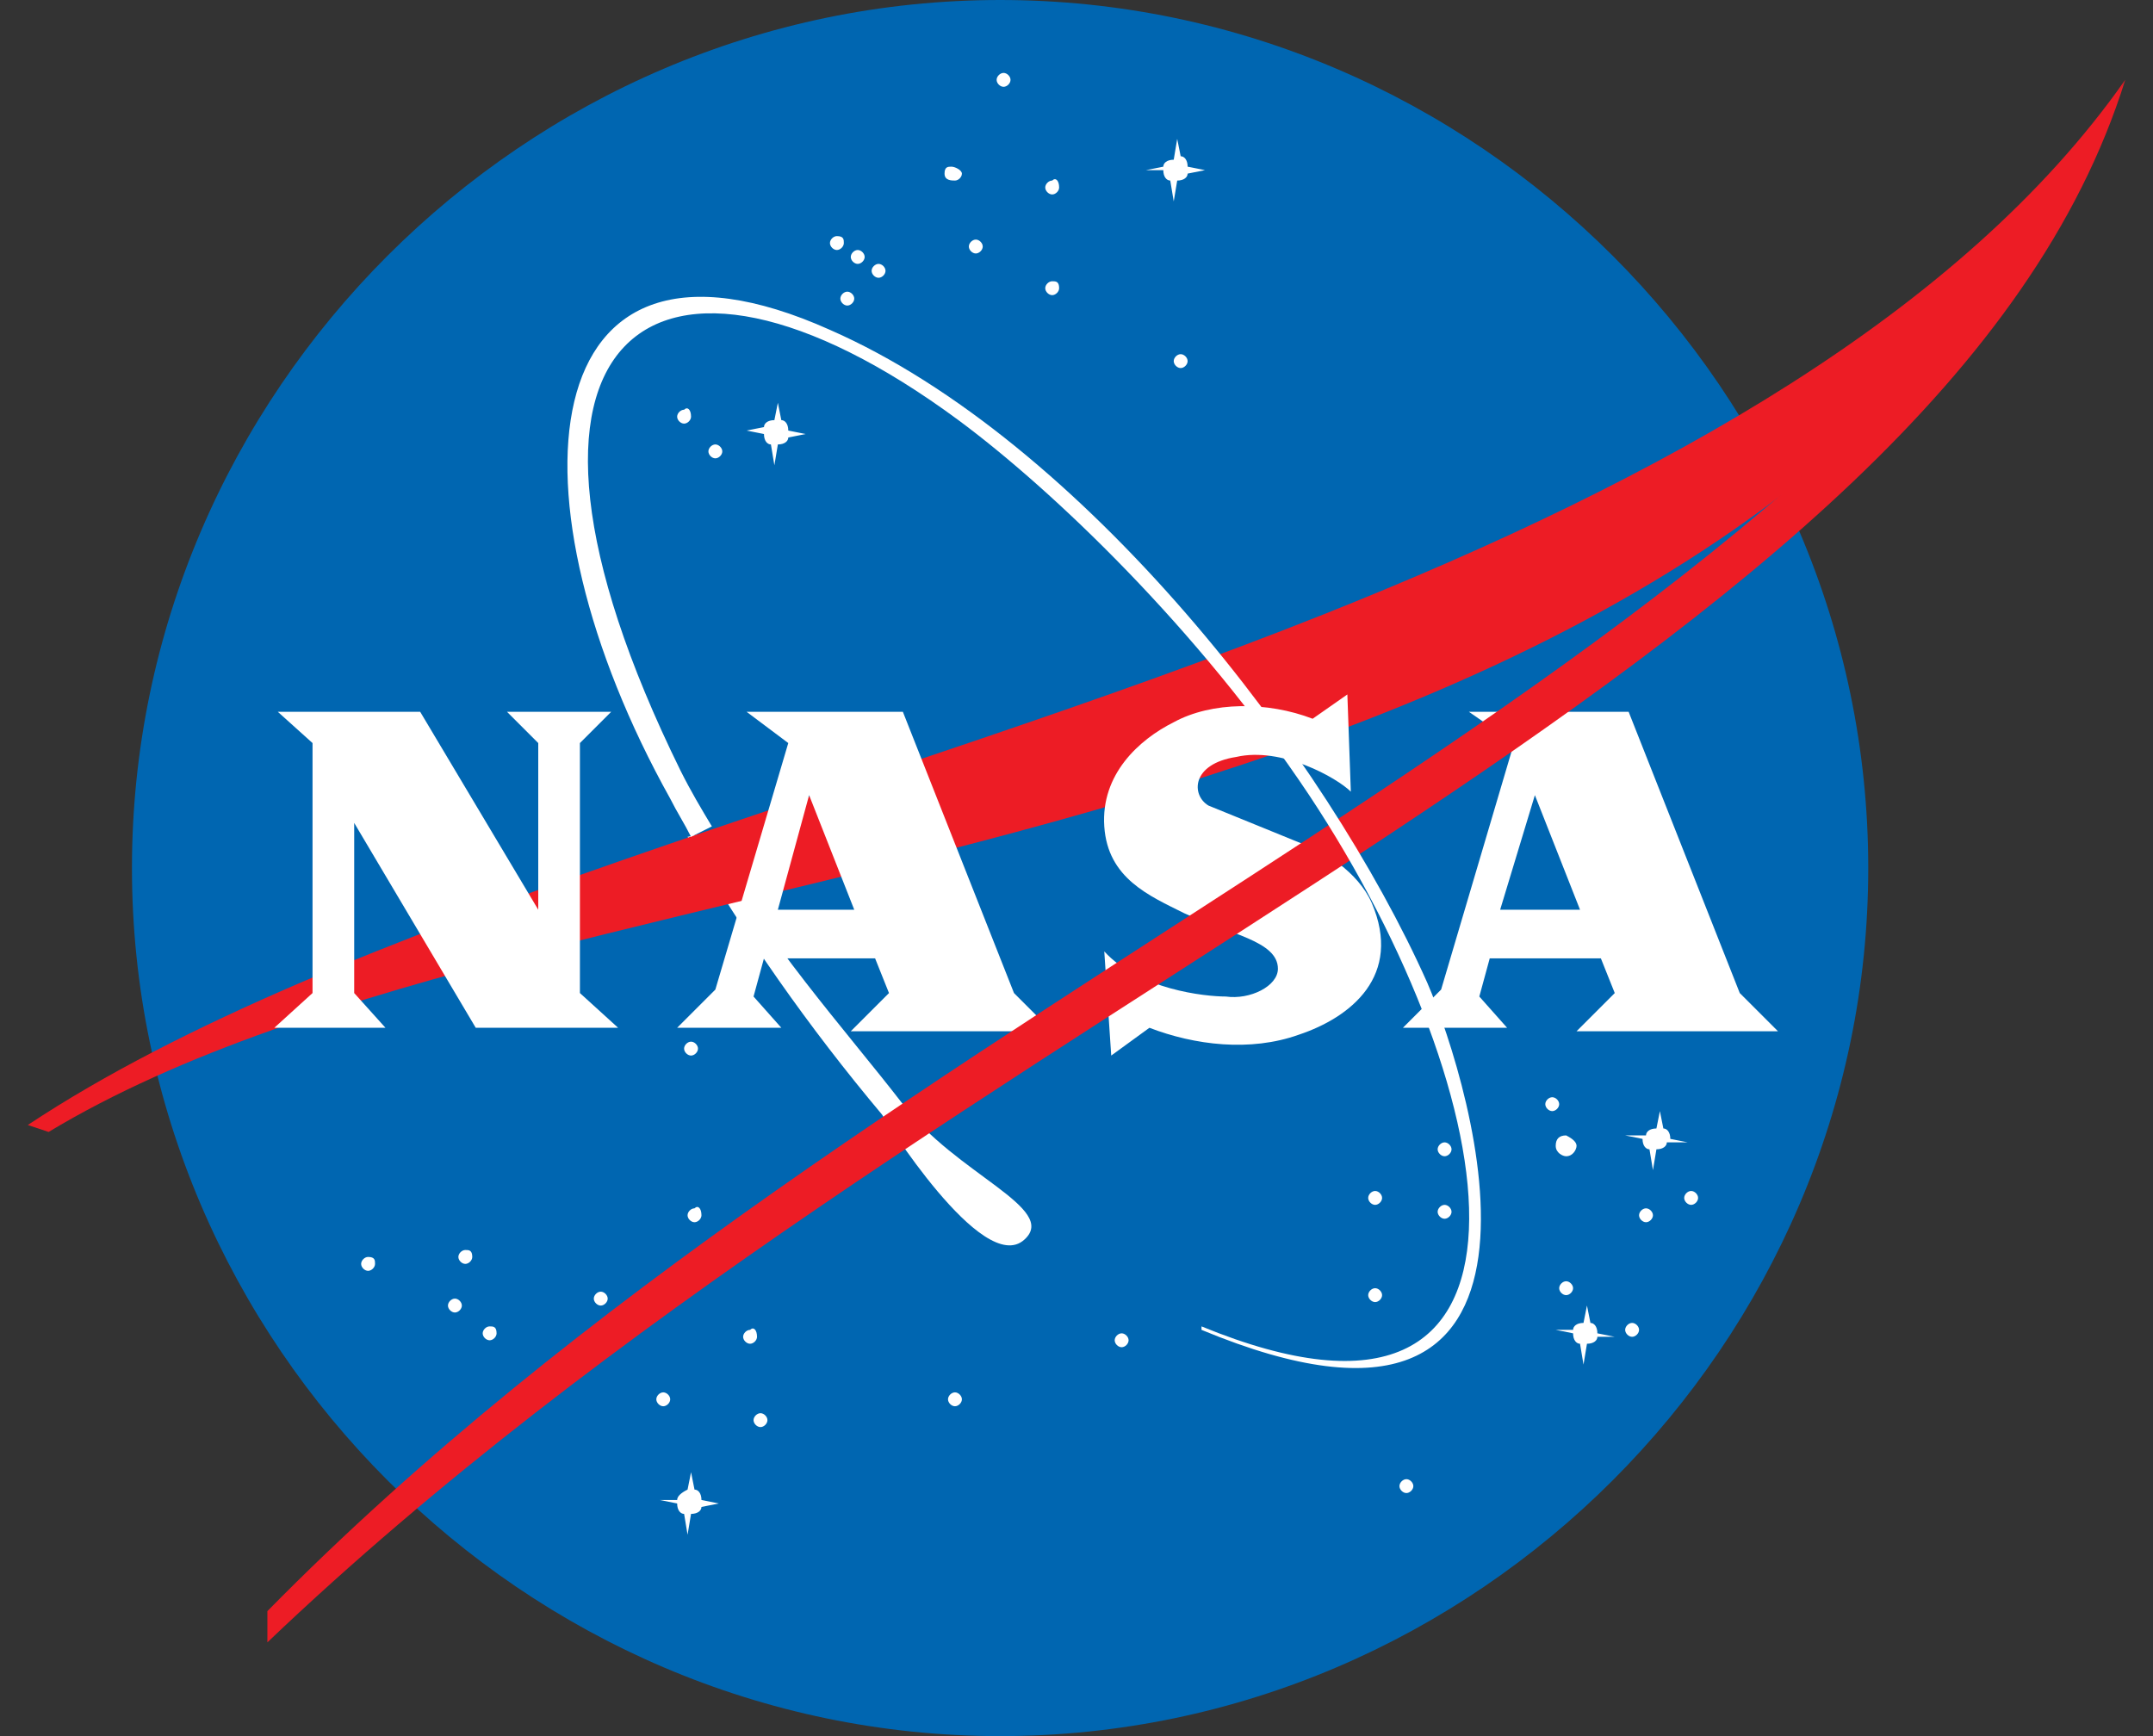 <?xml version="1.0" encoding="utf-8"?>
<!-- Generator: Adobe Illustrator 22.0.1, SVG Export Plug-In . SVG Version: 6.00 Build 0)  -->
<svg version="1.1" id="Layer_1" xmlns="http://www.w3.org/2000/svg" xmlns:xlink="http://www.w3.org/1999/xlink" x="0px" y="0px"
	 viewBox="0 0 62 50" style="enable-background:new 0 0 62 50;" xml:space="preserve">
<rect x="0" y="0" width="62" height="50" fill="#333333" stroke="none"/>
<style type="text/css">
	.st0{fill:#0066B1;}
	.st1{fill:#FFFFFF;}
	.st2{fill:#ED1C25;}
</style>
<title>Artboard 1</title>
<g>
	<path class="st0" d="M53.8,25c0,13.7-11.3,25-25,25s-25-11.3-25-25s11.3-25,25-25S53.8,11.3,53.8,25"/>
	<path class="st1" d="M29.1,2.3c0,0.1-0.1,0.2-0.2,0.2c-0.1,0-0.2-0.1-0.2-0.2c0-0.1,0.1-0.2,0.2-0.2l0,0C29,2.1,29.1,2.2,29.1,2.3"
		/>
	<path class="st1" d="M30.5,5.4c0,0.1-0.1,0.2-0.2,0.2c-0.1,0-0.2-0.1-0.2-0.2s0.1-0.2,0.2-0.2C30.4,5.1,30.5,5.2,30.5,5.4"/>
	<path class="st1" d="M34.2,10.4c0,0.1-0.1,0.2-0.2,0.2c-0.1,0-0.2-0.1-0.2-0.2c0-0.1,0.1-0.2,0.2-0.2
		C34.1,10.2,34.2,10.3,34.2,10.4"/>
	<path class="st1" d="M28.3,7.1c0,0.1-0.1,0.2-0.2,0.2c-0.1,0-0.2-0.1-0.2-0.2c0-0.1,0.1-0.2,0.2-0.2c0,0,0,0,0,0
		C28.2,6.9,28.3,7,28.3,7.1"/>
	<path class="st1" d="M30.5,8.3c0,0.1-0.1,0.2-0.2,0.2c-0.1,0-0.2-0.1-0.2-0.2c0-0.1,0.1-0.2,0.2-0.2C30.4,8.1,30.5,8.1,30.5,8.3
		C30.5,8.3,30.5,8.3,30.5,8.3"/>
	<path class="st1" d="M27.7,5c0,0.1-0.1,0.2-0.2,0.2S27.2,5.2,27.2,5s0.1-0.2,0.2-0.2S27.7,4.9,27.7,5"/>
	<path class="st1" d="M24.3,7c0,0.1-0.1,0.2-0.2,0.2c-0.1,0-0.2-0.1-0.2-0.2c0-0.1,0.1-0.2,0.2-0.2C24.3,6.8,24.3,6.9,24.3,7"/>
	<path class="st1" d="M24.9,7.4c0,0.1-0.1,0.2-0.2,0.2c-0.1,0-0.2-0.1-0.2-0.2c0-0.1,0.1-0.2,0.2-0.2c0,0,0,0,0,0
		C24.8,7.2,24.9,7.3,24.9,7.4"/>
	<path class="st1" d="M25.5,7.8c0,0.1-0.1,0.2-0.2,0.2c-0.1,0-0.2-0.1-0.2-0.2c0-0.1,0.1-0.2,0.2-0.2c0,0,0,0,0,0
		C25.4,7.6,25.5,7.7,25.5,7.8"/>
	<path class="st1" d="M24.6,8.6c0,0.1-0.1,0.2-0.2,0.2c-0.1,0-0.2-0.1-0.2-0.2c0-0.1,0.1-0.2,0.2-0.2l0,0
		C24.5,8.4,24.6,8.5,24.6,8.6"/>
	<path class="st1" d="M19.9,12c0,0.1-0.1,0.2-0.2,0.2c-0.1,0-0.2-0.1-0.2-0.2c0-0.1,0.1-0.2,0.2-0.2l0,0
		C19.8,11.7,19.9,11.8,19.9,12"/>
	<path class="st1" d="M20.8,13c0,0.1-0.1,0.2-0.2,0.2c-0.1,0-0.2-0.1-0.2-0.2c0-0.1,0.1-0.2,0.2-0.2l0,0
		C20.7,12.8,20.8,12.9,20.8,13"/>
	<path class="st1" d="M20.1,30.2c0,0.1-0.1,0.2-0.2,0.2c-0.1,0-0.2-0.1-0.2-0.2c0-0.1,0.1-0.2,0.2-0.2c0,0,0,0,0,0
		C20,30,20.1,30.1,20.1,30.2"/>
	<path class="st1" d="M20.2,35c0,0.1-0.1,0.2-0.2,0.2c-0.1,0-0.2-0.1-0.2-0.2c0-0.1,0.1-0.2,0.2-0.2C20.1,34.7,20.2,34.8,20.2,35"/>
	<path class="st1" d="M17.5,37.4c0,0.1-0.1,0.2-0.2,0.2c-0.1,0-0.2-0.1-0.2-0.2c0-0.1,0.1-0.2,0.2-0.2c0,0,0,0,0,0
		C17.4,37.2,17.5,37.3,17.5,37.4"/>
	<path class="st1" d="M14.3,38.4c0,0.1-0.1,0.2-0.2,0.2s-0.2-0.1-0.2-0.2c0-0.1,0.1-0.2,0.2-0.2S14.3,38.2,14.3,38.4"/>
	<path class="st1" d="M13.6,36.2c0,0.1-0.1,0.2-0.2,0.2s-0.2-0.1-0.2-0.2s0.1-0.2,0.2-0.2S13.6,36,13.6,36.2"/>
	<path class="st1" d="M13.3,37.6c0,0.1-0.1,0.2-0.2,0.2s-0.2-0.1-0.2-0.2c0-0.1,0.1-0.2,0.2-0.2S13.3,37.5,13.3,37.6"/>
	<path class="st1" d="M10.8,36.4c0,0.1-0.1,0.2-0.2,0.2c-0.1,0-0.2-0.1-0.2-0.2c0-0.1,0.1-0.2,0.2-0.2h0
		C10.8,36.2,10.8,36.3,10.8,36.4"/>
	<path class="st1" d="M19.3,40.3c0,0.1-0.1,0.2-0.2,0.2s-0.2-0.1-0.2-0.2c0-0.1,0.1-0.2,0.2-0.2h0C19.2,40.1,19.3,40.2,19.3,40.3"/>
	<path class="st1" d="M21.8,38.5c0,0.1-0.1,0.2-0.2,0.2c-0.1,0-0.2-0.1-0.2-0.2c0-0.1,0.1-0.2,0.2-0.2
		C21.7,38.2,21.8,38.3,21.8,38.5"/>
	<path class="st1" d="M22.1,40.9c0,0.1-0.1,0.2-0.2,0.2c-0.1,0-0.2-0.1-0.2-0.2c0-0.1,0.1-0.2,0.2-0.2C22,40.7,22.1,40.8,22.1,40.9"
		/>
	<path class="st1" d="M32.5,38.6c0,0.1-0.1,0.2-0.2,0.2c-0.1,0-0.2-0.1-0.2-0.2c0-0.1,0.1-0.2,0.2-0.2
		C32.4,38.4,32.5,38.5,32.5,38.6"/>
	<path class="st1" d="M27.7,40.3c0,0.1-0.1,0.2-0.2,0.2c-0.1,0-0.2-0.1-0.2-0.2c0-0.1,0.1-0.2,0.2-0.2
		C27.6,40.1,27.7,40.2,27.7,40.3"/>
	<path class="st1" d="M40.7,42.8c0,0.1-0.1,0.2-0.2,0.2c-0.1,0-0.2-0.1-0.2-0.2c0-0.1,0.1-0.2,0.2-0.2
		C40.6,42.6,40.7,42.7,40.7,42.8"/>
	<path class="st1" d="M41.8,33.1c0,0.1-0.1,0.2-0.2,0.2c-0.1,0-0.2-0.1-0.2-0.2s0.1-0.2,0.2-0.2C41.7,32.9,41.8,33,41.8,33.1"/>
	<path class="st1" d="M39.8,34.5c0,0.1-0.1,0.2-0.2,0.2c-0.1,0-0.2-0.1-0.2-0.2c0-0.1,0.1-0.2,0.2-0.2
		C39.7,34.3,39.8,34.4,39.8,34.5"/>
	<path class="st1" d="M41.8,34.9c0,0.1-0.1,0.2-0.2,0.2c-0.1,0-0.2-0.1-0.2-0.2c0-0.1,0.1-0.2,0.2-0.2
		C41.7,34.7,41.8,34.8,41.8,34.9"/>
	<path class="st1" d="M39.8,37.3c0,0.1-0.1,0.2-0.2,0.2c-0.1,0-0.2-0.1-0.2-0.2c0-0.1,0.1-0.2,0.2-0.2h0
		C39.7,37.1,39.8,37.2,39.8,37.3"/>
	<path class="st1" d="M44.9,31.8c0,0.1-0.1,0.2-0.2,0.2c-0.1,0-0.2-0.1-0.2-0.2c0-0.1,0.1-0.2,0.2-0.2
		C44.8,31.6,44.9,31.7,44.9,31.8C44.9,31.8,44.9,31.8,44.9,31.8"/>
	<path class="st1" d="M45.4,33c0,0.1-0.1,0.3-0.3,0.3c-0.1,0-0.3-0.1-0.3-0.3s0.1-0.3,0.3-0.3C45.3,32.8,45.4,32.9,45.4,33"/>
	<path class="st1" d="M48.9,34.5c0,0.1-0.1,0.2-0.2,0.2s-0.2-0.1-0.2-0.2s0.1-0.2,0.2-0.2S48.9,34.4,48.9,34.5"/>
	<path class="st1" d="M45.3,37.1c0,0.1-0.1,0.2-0.2,0.2c-0.1,0-0.2-0.1-0.2-0.2l0,0c0-0.1,0.1-0.2,0.2-0.2
		C45.2,36.9,45.3,37,45.3,37.1"/>
	<path class="st1" d="M47.6,35c0,0.1-0.1,0.2-0.2,0.2s-0.2-0.1-0.2-0.2c0-0.1,0.1-0.2,0.2-0.2l0,0C47.5,34.8,47.6,34.9,47.6,35"/>
	<path class="st1" d="M47.2,38.3c0,0.1-0.1,0.2-0.2,0.2c-0.1,0-0.2-0.1-0.2-0.2c0-0.1,0.1-0.2,0.2-0.2h0
		C47.1,38.1,47.2,38.2,47.2,38.3"/>
	<path class="st1" d="M33.5,4.8c0-0.1,0.1-0.2,0.3-0.2L33.9,4L34,4.5c0.1,0,0.2,0.1,0.2,0.3l0.5,0.1L34.2,5c0,0.1-0.1,0.2-0.3,0.2
		l-0.1,0.6l-0.1-0.6c-0.1,0-0.2-0.1-0.2-0.3L33,4.9L33.5,4.8z"/>
	<path class="st1" d="M19.5,43.2c0-0.1,0.1-0.2,0.3-0.3l0.1-0.5l0.1,0.5c0.1,0,0.2,0.1,0.2,0.3l0.5,0.1l-0.5,0.1
		c0,0.1-0.1,0.2-0.3,0.2l-0.1,0.6l-0.1-0.6c-0.1,0-0.2-0.1-0.2-0.3l-0.5-0.1L19.5,43.2z"/>
	<path class="st1" d="M45.3,38.3c0-0.1,0.1-0.2,0.3-0.2l0.1-0.5l0.1,0.5c0.1,0,0.2,0.1,0.2,0.3l0.5,0.1L46,38.5
		c0,0.1-0.1,0.2-0.3,0.2l-0.1,0.6l-0.1-0.6c-0.1,0-0.2-0.1-0.2-0.3l-0.5-0.1L45.3,38.3z"/>
	<path class="st1" d="M47.4,32.7c0-0.1,0.1-0.2,0.3-0.2l0.1-0.5l0.1,0.5c0.1,0,0.2,0.1,0.2,0.3l0.5,0.1L48,32.9
		c0,0.1-0.1,0.2-0.3,0.2l-0.1,0.6l-0.1-0.6c-0.1,0-0.2-0.1-0.2-0.3l-0.5-0.1L47.4,32.7z"/>
	<path class="st1" d="M22,12.3c0-0.1,0.1-0.2,0.3-0.2l0.1-0.5l0.1,0.5c0.1,0,0.2,0.1,0.2,0.3l0.5,0.1l-0.5,0.1
		c0,0.1-0.1,0.2-0.3,0.2l-0.1,0.6l-0.1-0.6c-0.1,0-0.2-0.1-0.2-0.3l-0.5-0.1L22,12.3z"/>
	<path class="st1" d="M20.3,24c1.8,3.2,4,5.6,5.7,7.8c1.5,2,4.5,3,3.5,3.9c-1.2,1.1-4.1-3.6-4.1-3.6c-2.1-2.5-4-5.2-5.6-8L20.3,24z"
		/>
	<path class="st2" d="M0.8,32.4c8.9-5.9,24.5-9.6,37.3-14.7C47.9,13.8,56.5,9,61.2,2.3C49.4,26.3,16.5,23.5,1.4,32.6L0.8,32.4z"/>
	<path class="st1" d="M24.6,26.2l-1.3-3.3l-0.9,3.3H24.6z M21.5,20.5H26l3.2,8.1l1.1,1.1h-5.8l1.1-1.1l-0.4-1H22l-0.3,1.1l0.8,0.9
		h-3l1.1-1.1l2.1-7.1L21.5,20.5z"/>
	<path class="st1" d="M45.5,26.2l-1.3-3.3l-1,3.3H45.5z M42.3,20.5h4.6l3.2,8.1l1.1,1.1h-5.8l1.1-1.1l-0.4-1h-3.2l-0.3,1.1l0.8,0.9
		h-3l1.1-1.1l2.1-7.1L42.3,20.5z"/>
	<polygon class="st1" points="15.5,26.2 15.5,21.4 14.6,20.5 17.6,20.5 16.7,21.4 16.7,28.6 17.8,29.6 13.7,29.6 10.2,23.7 
		10.2,28.6 11.1,29.6 7.9,29.6 9,28.6 9,21.4 8,20.5 12.1,20.5 	"/>
	<path class="st1" d="M38.9,22.8L38.8,20l-1,0.7c-1.3-0.5-2.9-0.5-4,0.1c-1,0.5-2.1,1.5-2,3c0.1,1.5,1.3,2,2.3,2.5
		c1.3,0.6,2.7,0.8,2.7,1.6c0,0.5-0.8,0.9-1.5,0.8c-0.6,0-2.5-0.2-3.5-1.3l0.2,3l1.1-0.8c1.3,0.5,2.9,0.7,4.3,0.2
		c1.5-0.5,3-1.7,2.1-3.8c-0.4-0.9-1.4-1.5-2-1.7c-0.5-0.2-2.2-0.9-2.7-1.1c-0.5-0.3-0.5-1.2,0.8-1.4C36.9,21.5,38.5,22.4,38.9,22.8"
		/>
	<path class="st2" d="M7.7,46.4C25.6,28.2,52.3,19.7,61.2,2.3c-5.3,17-33.9,26.3-53.5,45L7.7,46.4z"/>
	<path class="st1" d="M19.9,24.1c-0.2-0.4-0.4-0.7-0.6-1.1c-4.8-8.6-4.1-17.4,4.6-13.5c7.3,3.2,14.3,12.3,17.2,18.8
		c1.3,3,4.8,14.7-6.5,10l0-0.1c10.7,4.4,8.8-6.7,3.1-15.3c-3.2-4.8-7.4-8.8-10.1-10.8c-8.8-6.5-14.2-2.5-8,10.1
		c0.3,0.6,0.6,1.1,0.9,1.6L19.9,24.1z"/>
</g>
</svg>
